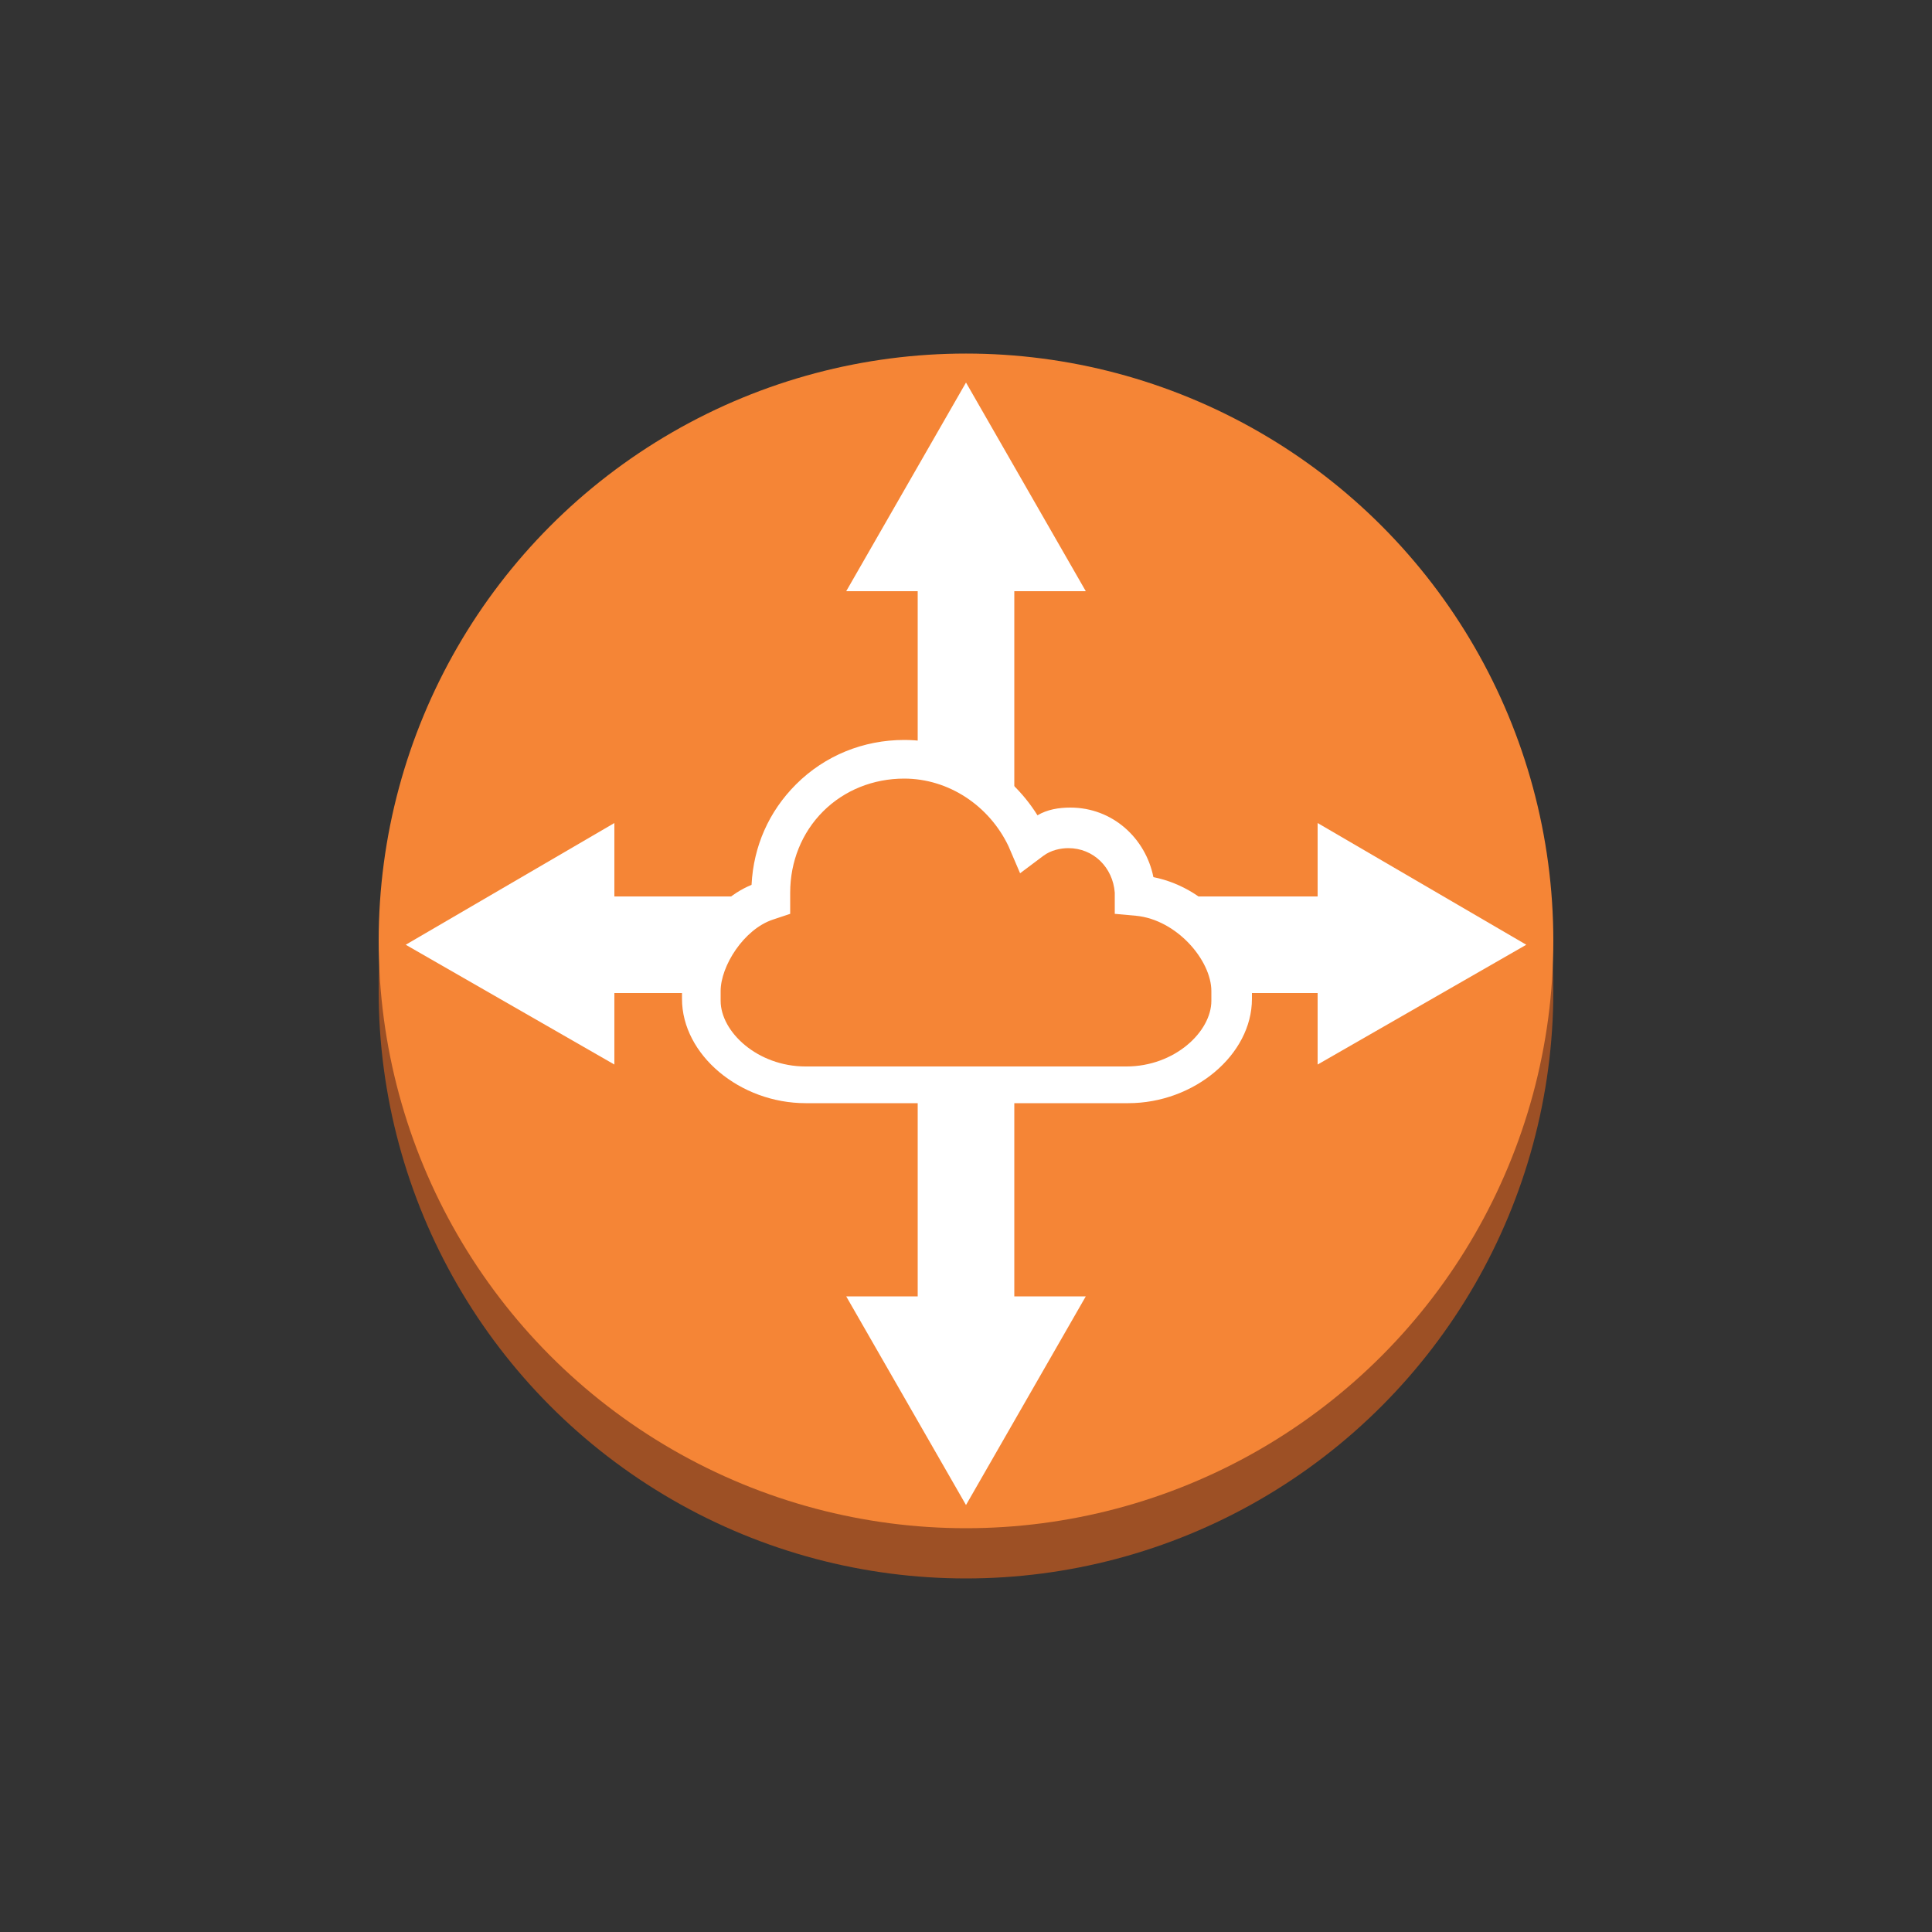 <?xml version="1.0" encoding="utf-8"?>
<!-- Generator: Adobe Illustrator 19.1.0, SVG Export Plug-In . SVG Version: 6.00 Build 0)  -->
<svg version="1.1" xmlns="http://www.w3.org/2000/svg" xmlns:xlink="http://www.w3.org/1999/xlink" x="0px" y="0px" width="100px"
	 height="100px" 
	 viewBox="0 0 100 100" style="enable-background:new 0 0 100 100;" xml:space="preserve">
<rect x="0" y="0" width="100" height="100" fill="#333333" stroke="none"/>
<style type="text/css">
	.st0{fill:#9D5025;}
	.st1{fill:#F58536;}
	.st2{fill:#FBBF93;}
	.st3{fill:#6B3A19;}
	.st4{fill:#FFFFFF;}
	.st5{display:none;}
</style>
<g id="Layer_1">
	<circle class="st0" cx="50" cy="51.3" r="30.4"/>
	<circle class="st1" cx="50" cy="48.7" r="30.4"/>
	<polygon class="st4" points="79,48.9 68.2,42.6 68.2,46.4 52.5,46.4 52.5,30.6 56.2,30.6 50,19.8 43.8,30.6 47.5,30.6 47.5,46.4 
		31.8,46.4 31.8,42.6 21,48.9 31.8,55.1 31.8,51.4 47.5,51.4 47.5,67.1 43.8,67.1 50,77.9 56.2,67.1 52.5,67.1 52.5,51.4 68.2,51.4 
		68.2,55.1 	"/>
	<g>
		<g>
			<path class="st1" d="M41.7,56.1c-3.1,0-5.4-2.3-5.4-4.4v-0.5c0-1.7,1.5-4.1,3.4-4.6l0.2-0.1l0-0.3c0-1.9,0.7-3.6,2-4.9
				c1.3-1.3,3-2,4.9-2c2.7,0,5.2,1.6,6.3,4.1l0.1,0.3l0.3-0.2c0.6-0.4,1.2-0.6,1.9-0.6c1.8,0,3.3,1.4,3.4,3.2l0,0.2l0.2,0
				c2.7,0.2,4.8,2.8,4.8,4.9v0.5c0,2.1-2.3,4.4-5.4,4.4H41.7z"/>
			<path class="st4" d="M46.8,40.3c2.3,0,4.4,1.4,5.4,3.5l0.6,1.4l1.2-0.9c0.4-0.3,0.9-0.4,1.3-0.4c1.3,0,2.3,1,2.4,2.3l0,1.1
				l1.1,0.1c2.1,0.2,3.9,2.3,3.9,3.9v0.5c0,1.6-1.9,3.4-4.4,3.4H41.7c-2.5,0-4.4-1.8-4.4-3.4v-0.5c0-1.3,1.2-3.2,2.7-3.7l0.9-0.3
				l0-1.1c0-1.6,0.6-3.1,1.7-4.2C43.7,40.9,45.2,40.3,46.8,40.3 M46.8,38.3c-2.1,0-4.1,0.8-5.6,2.3c-1.4,1.4-2.2,3.2-2.3,5.2
				c-2.2,0.9-3.6,3.5-3.6,5.4v0.5c0,2.9,3,5.4,6.4,5.4h16.7c3.4,0,6.4-2.5,6.4-5.4v-0.5c0-2.4-2.1-5.2-5.1-5.8
				c-0.4-2-2.1-3.6-4.3-3.6c-0.6,0-1.2,0.1-1.7,0.4C52.2,39.8,49.6,38.3,46.8,38.3L46.8,38.3z"/>
		</g>
	</g>
</g>
<g id="Layer_2" class="st5">
</g>
</svg>
